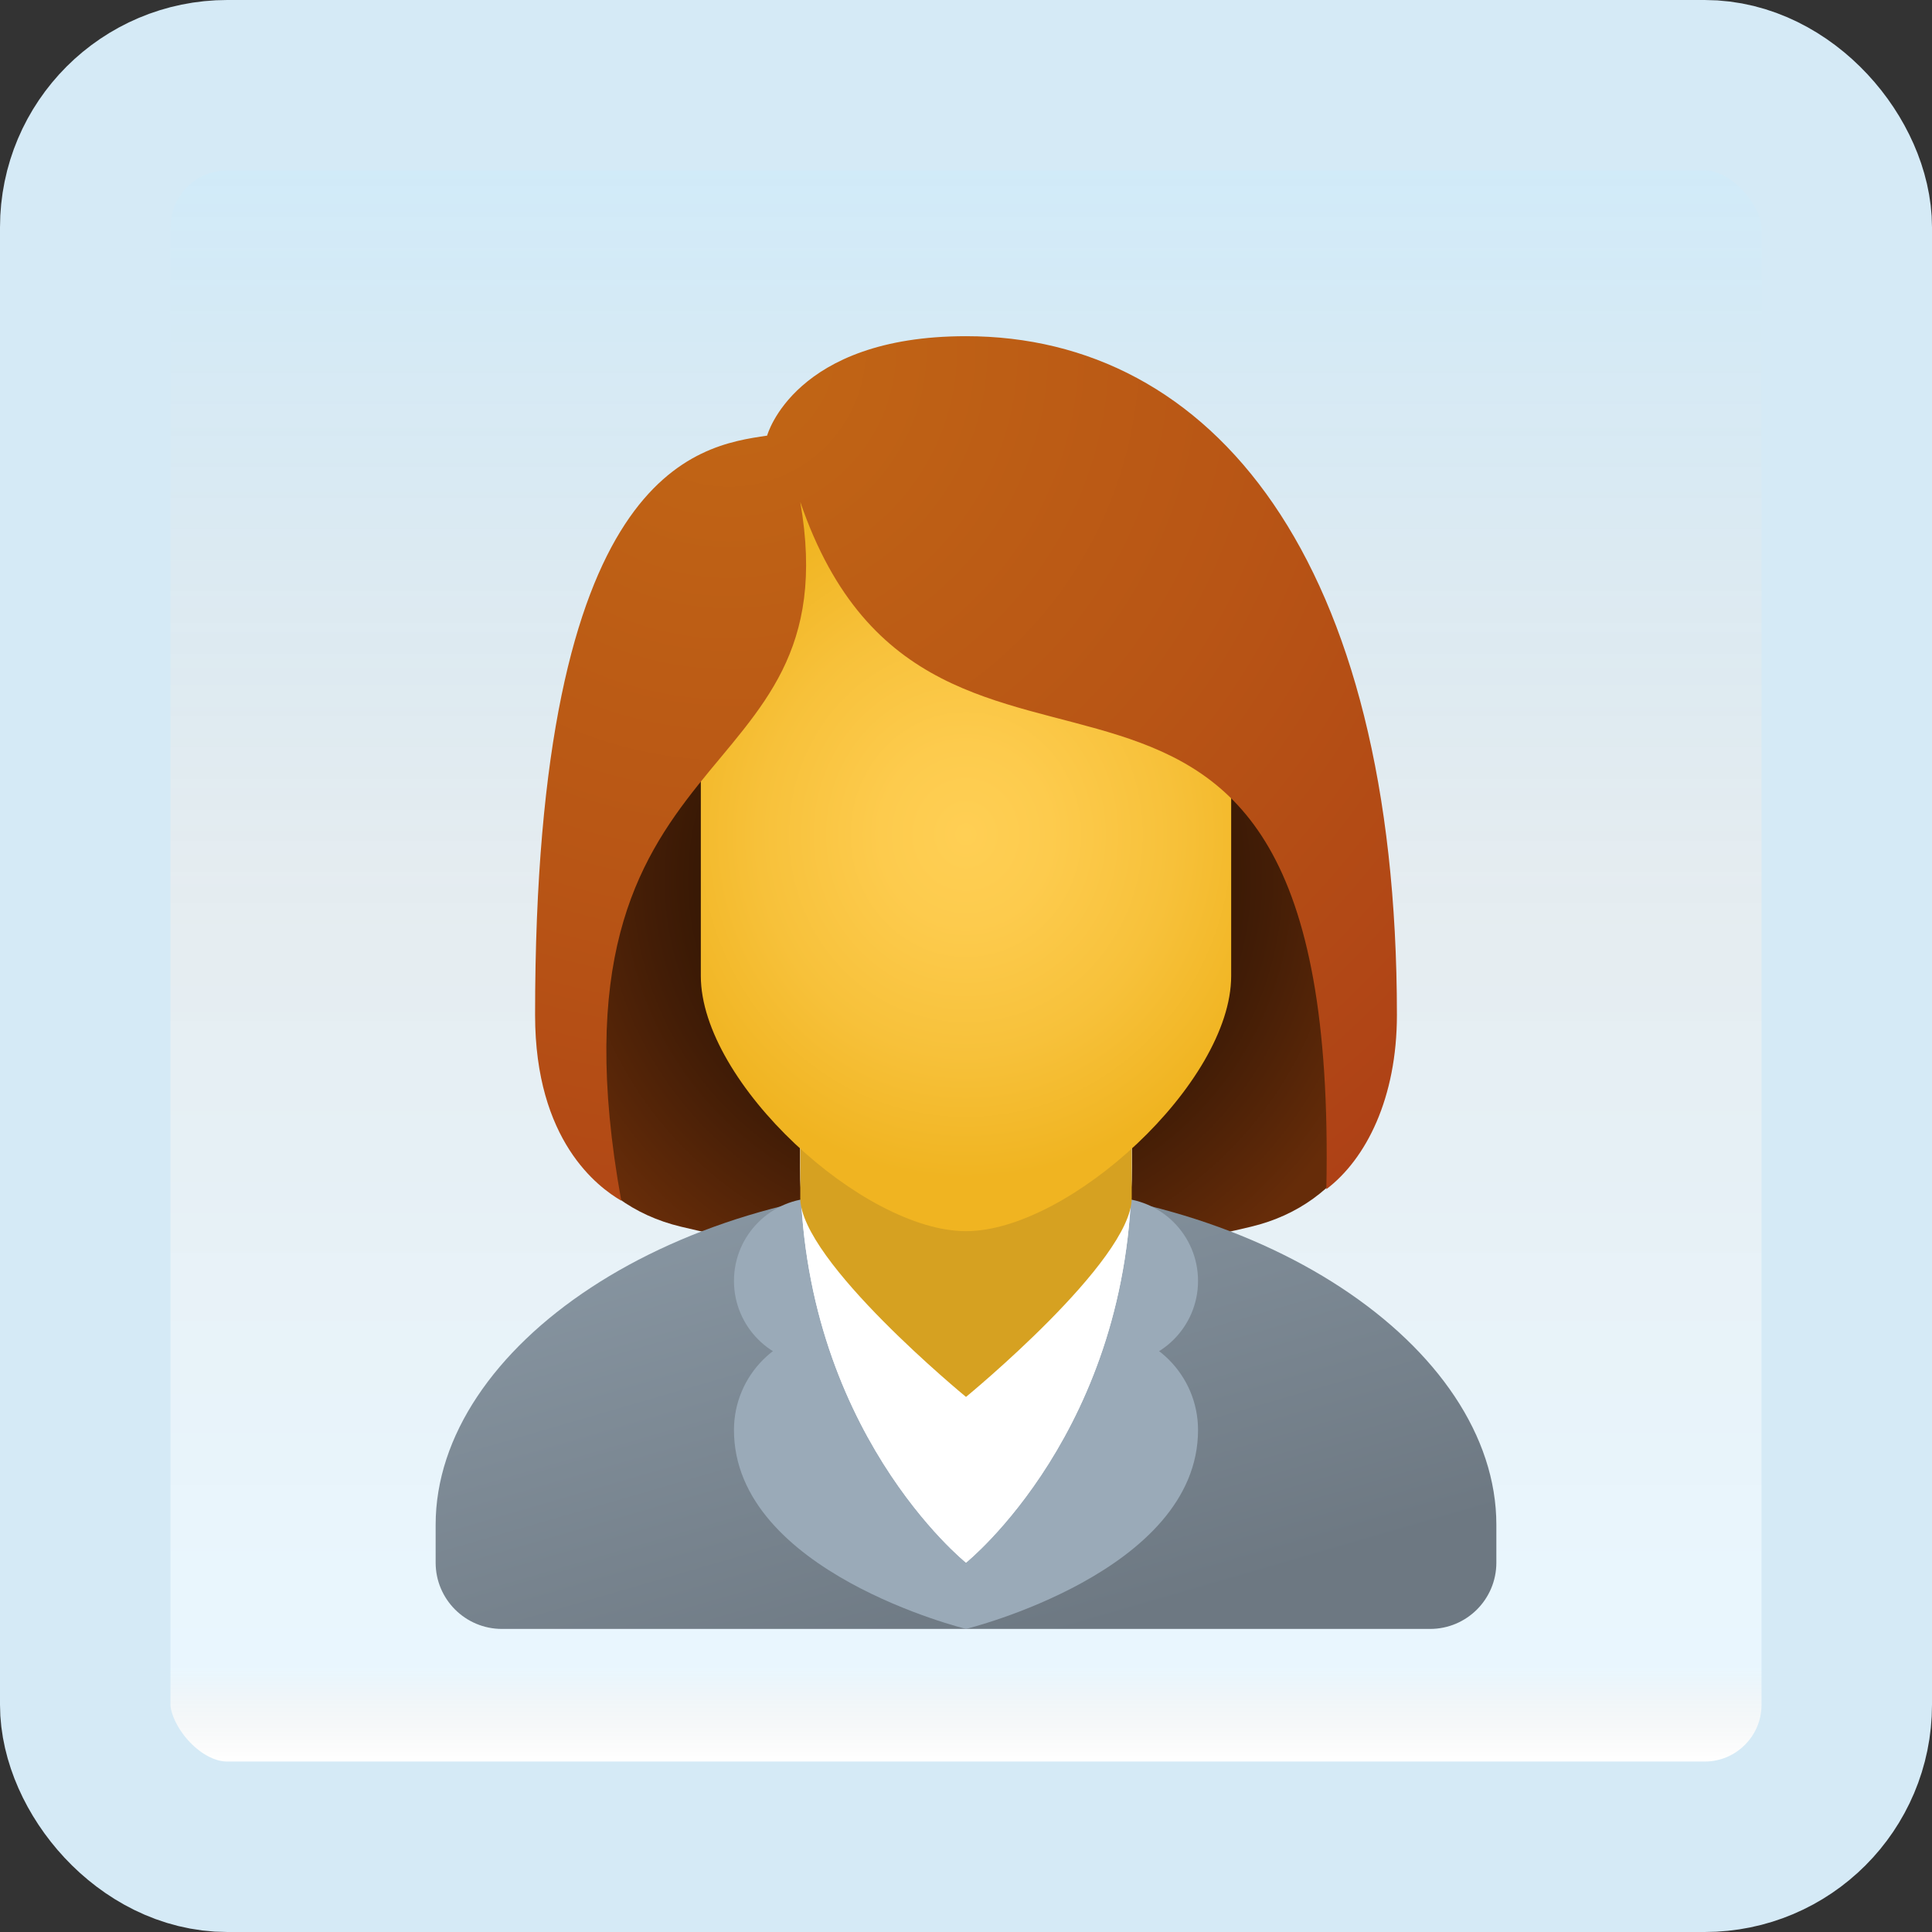 <svg width="170" height="170" viewBox="0 0 170 170" fill="none" xmlns="http://www.w3.org/2000/svg">
<rect x="0" y="0" width="170" height="170" fill="#333333" stroke="none"/>
<g id="businesswoman">
<rect x="7.5" y="7.5" width="155" height="155" rx="12.5" fill="white"/>
<rect x="7.5" y="7.5" width="155" height="155" rx="12.5" fill="url(#paint0_linear_1_2802)" fill-opacity="0.2"/>
<path id="Vector" d="M85 41.25C54.97 41.25 47.521 89.74 47.521 89.74C47.521 98.373 51.531 105.936 59.925 107.94C67.118 109.658 76.168 111.25 85 111.25C93.832 111.25 102.882 109.657 110.072 107.942C118.469 105.939 122.476 98.373 122.476 89.743C122.479 89.74 115.03 41.25 85 41.25Z" fill="url(#paint1_radial_1_2802)"/>
<path id="Vector_2" d="M85 104.164C59.225 104.164 38.333 118.517 38.333 134.165V137.499C38.333 140.722 40.944 143.332 44.167 143.332H125.833C129.056 143.332 131.667 140.722 131.667 137.499V134.165C131.667 118.517 110.775 104.164 85 104.164Z" fill="url(#paint2_linear_1_2802)"/>
<path id="Vector_3" d="M98.125 120.001C102.152 120.001 105.417 116.737 105.417 112.71C105.417 108.683 102.152 105.418 98.125 105.418C94.098 105.418 90.833 108.683 90.833 112.71C90.833 116.737 94.098 120.001 98.125 120.001Z" fill="#9AAAB8"/>
<path id="Vector_4" d="M105.417 125.832C105.417 138.333 85 143.332 85 143.332C85 143.332 85 128.982 85 125.832C85 120.999 91.834 117.082 96.667 117.082C101.5 117.082 105.417 120.999 105.417 125.832Z" fill="#9AAAB8"/>
<path id="Vector_5" d="M71.875 120.001C75.902 120.001 79.167 116.737 79.167 112.71C79.167 108.683 75.902 105.418 71.875 105.418C67.848 105.418 64.583 108.683 64.583 112.71C64.583 116.737 67.848 120.001 71.875 120.001Z" fill="#9AAAB8"/>
<path id="Vector_6" d="M64.583 125.832C64.583 138.333 85 143.332 85 143.332C85 143.332 85 128.982 85 125.832C85 120.999 78.166 117.082 73.333 117.082C68.5 117.082 64.583 120.999 64.583 125.832Z" fill="#9AAAB8"/>
<path id="Vector_7" d="M99.583 102.729C99.583 125.806 85 137.499 85 137.499C85 137.499 70.417 125.806 70.417 102.729C70.417 95.038 70.417 90.832 70.417 90.832H99.583C99.583 90.832 99.583 95.038 99.583 102.729Z" fill="white"/>
<path id="Vector_8" d="M99.583 102.729C99.583 125.806 85 137.499 85 137.499C85 137.499 70.417 125.806 70.417 102.729C70.417 95.038 70.417 90.832 70.417 90.832H99.583C99.583 90.832 99.583 95.038 99.583 102.729Z" fill="white"/>
<path id="Vector_9" d="M99.583 105.417C99.583 110.95 85 122.917 85 122.917C85 122.917 70.417 110.95 70.417 105.417C70.417 97.726 70.417 84.898 70.417 84.898H99.583C99.583 84.898 99.583 97.726 99.583 105.417Z" fill="#D6A121"/>
<path id="Vector_10" d="M85 38.539C96.515 38.539 108.333 40.56 108.333 66.895C108.333 69.004 108.333 83.625 108.333 85.877C108.333 95.283 94.045 108.332 85 108.332C75.955 108.332 61.667 95.283 61.667 85.879C61.667 83.628 61.667 69.007 61.667 66.898C61.667 41.249 73.485 38.539 85 38.539Z" fill="url(#paint3_radial_1_2802)"/>
<path id="Vector_11" d="M85 29.582C69.868 29.582 67.5 38.332 67.5 38.332C61.349 39.239 47.083 41.249 47.083 89.309C47.083 100.396 52.634 104.467 54.667 105.652C47.083 63.757 75.013 70.52 70.417 44.165C82.218 78.62 117.938 44.323 116.707 104.64C120.225 101.965 122.917 96.598 122.917 89.309C122.917 49.042 106.58 29.582 85 29.582Z" fill="url(#paint4_radial_1_2802)"/>
<rect x="7.5" y="7.5" width="155" height="155" rx="12.5" stroke="#D5EAF6" stroke-width="15"/>
</g>
<defs>
<linearGradient id="paint0_linear_1_2802" x1="85" y1="15" x2="85" y2="155" gradientUnits="userSpaceOnUse">
<stop stop-color="#199AE0"/>
<stop offset="0.472" stop-color="#0D5176" stop-opacity="0.528"/>
<stop offset="0.941" stop-color="#12A6F7" stop-opacity="0.465"/>
<stop offset="1" stop-opacity="0"/>
</linearGradient>
<radialGradient id="paint1_radial_1_2802" cx="0" cy="0" r="1" gradientUnits="userSpaceOnUse" gradientTransform="translate(84.282 77.431) scale(39.987 39.987)">
<stop offset="0.376" stop-color="#261103"/>
<stop offset="0.68" stop-color="#431D06"/>
<stop offset="1" stop-color="#662C09"/>
</radialGradient>
<linearGradient id="paint2_linear_1_2802" x1="75.567" y1="102.522" x2="88.062" y2="145.508" gradientUnits="userSpaceOnUse">
<stop stop-color="#8795A1"/>
<stop offset="1" stop-color="#6D7882"/>
</linearGradient>
<radialGradient id="paint3_radial_1_2802" cx="0" cy="0" r="1" gradientUnits="userSpaceOnUse" gradientTransform="translate(84.996 73.436) rotate(180) scale(28.568 30.228)">
<stop stop-color="#FFCF54"/>
<stop offset="0.261" stop-color="#FDCB4D"/>
<stop offset="0.639" stop-color="#F7C13A"/>
<stop offset="1" stop-color="#F0B421"/>
</radialGradient>
<radialGradient id="paint4_radial_1_2802" cx="0" cy="0" r="1" gradientUnits="userSpaceOnUse" gradientTransform="translate(64.245 30.965) scale(94.331 94.331)">
<stop stop-color="#C26715"/>
<stop offset="0.508" stop-color="#B85515"/>
<stop offset="1" stop-color="#AD3F16"/>
</radialGradient>
</defs>
</svg>
